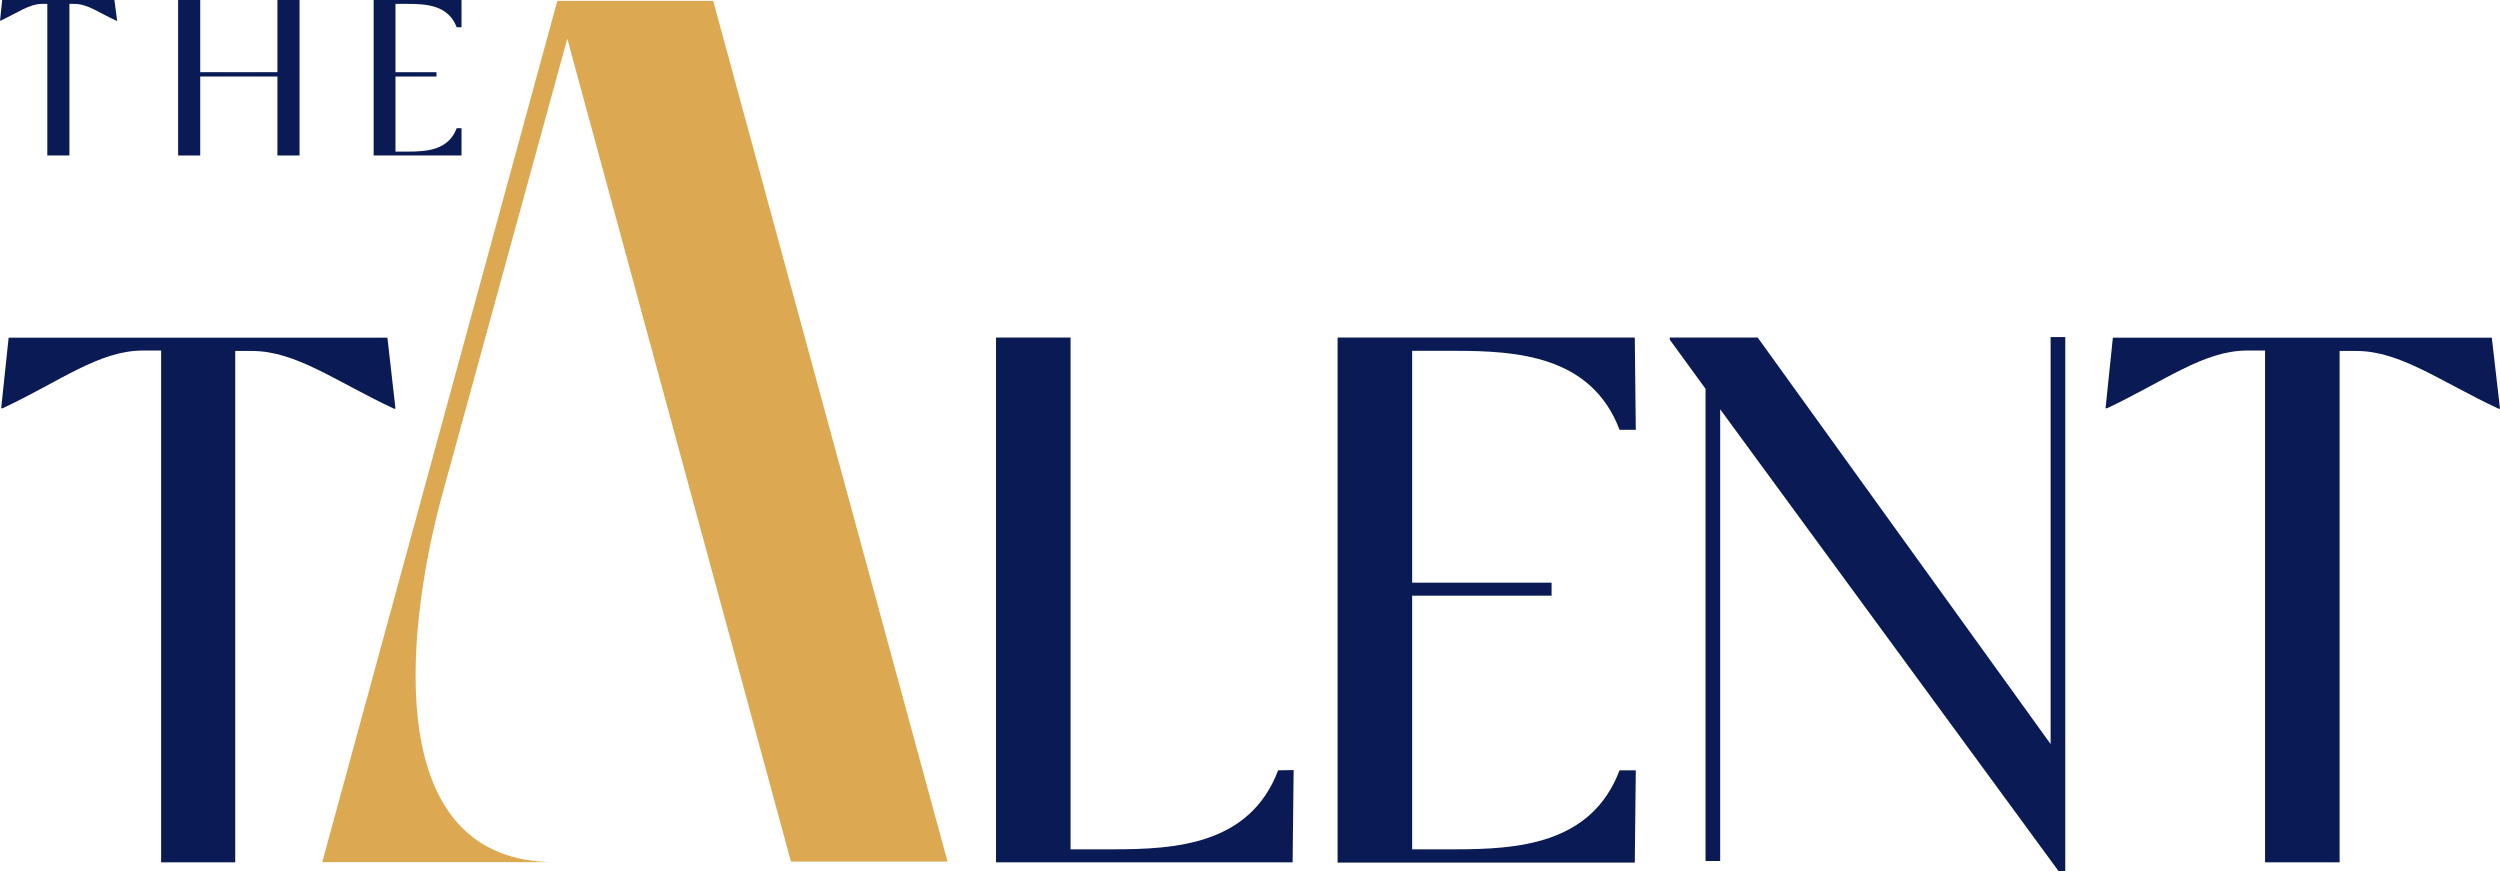 <svg width="310" height="108" viewBox="0 0 310 108" fill="none" xmlns="http://www.w3.org/2000/svg">
<path d="M49.039 50.679H48.858C41.592 47.278 36.688 43.519 31.24 43.519H29.169V106.926H19.979V43.465H17.745C12.296 43.465 7.592 47.206 0.327 50.626H0.145L1.072 41.872H48.04L49.039 50.679Z" fill="#091A54"/>
<path d="M54.615 62.154C50.256 78.749 47.35 106.908 68.8 106.908H39.958L69.109 0.107H88.434L117.494 106.836H98.078L70.344 4.798L54.615 62.154Z" fill="#DDA852"/>
<path d="M160.412 95.487L160.285 106.926H123.506V41.854H132.751V105.315H138.036C145.828 105.315 155 104.724 158.487 95.523L160.412 95.487Z" fill="#091A54"/>
<path d="M200.824 95.523H202.84L202.713 106.962H165.861V41.854H202.713L202.84 53.293H200.824C197.337 44.092 188.111 43.501 180.373 43.501H175.106V72.251H192.397V73.862H175.106V105.315H180.373C188.165 105.315 197.337 104.724 200.824 95.523Z" fill="#091A54"/>
<path d="M256.093 41.8V108.036H255.276L213.302 50.751V106.765H211.486V48.209L207.054 42.122V41.854H217.952L254.277 92.265V41.8H256.093Z" fill="#091A54"/>
<path d="M310 50.679H309.818C302.553 47.278 297.631 43.519 292.201 43.519H290.112V106.926H280.867V43.465H278.688C273.239 43.465 268.517 47.206 261.27 50.626H261.088L261.996 41.872H308.983L310 50.679Z" fill="#091A54"/>
<path d="M14.53 2.614C12.296 1.611 10.898 0.483 9.227 0.483H8.609V19.28H5.867V0.483H5.213C3.633 0.483 2.198 1.575 0 2.596L0.272 0H14.185L14.53 2.614Z" fill="#091A54"/>
<path d="M37.143 0V19.28H34.4V9.488H24.828V19.28H22.086V0H24.828V8.951H34.4V0H37.143Z" fill="#091A54"/>
<path d="M56.631 15.897H57.23V19.28H46.333V0H57.23V3.383H56.631C55.596 0.644 52.89 0.483 50.565 0.483H49.039V8.951H54.125V9.488H49.039V18.797H50.601C52.89 18.797 55.596 18.636 56.631 15.897Z" fill="#091A54"/>
</svg>
